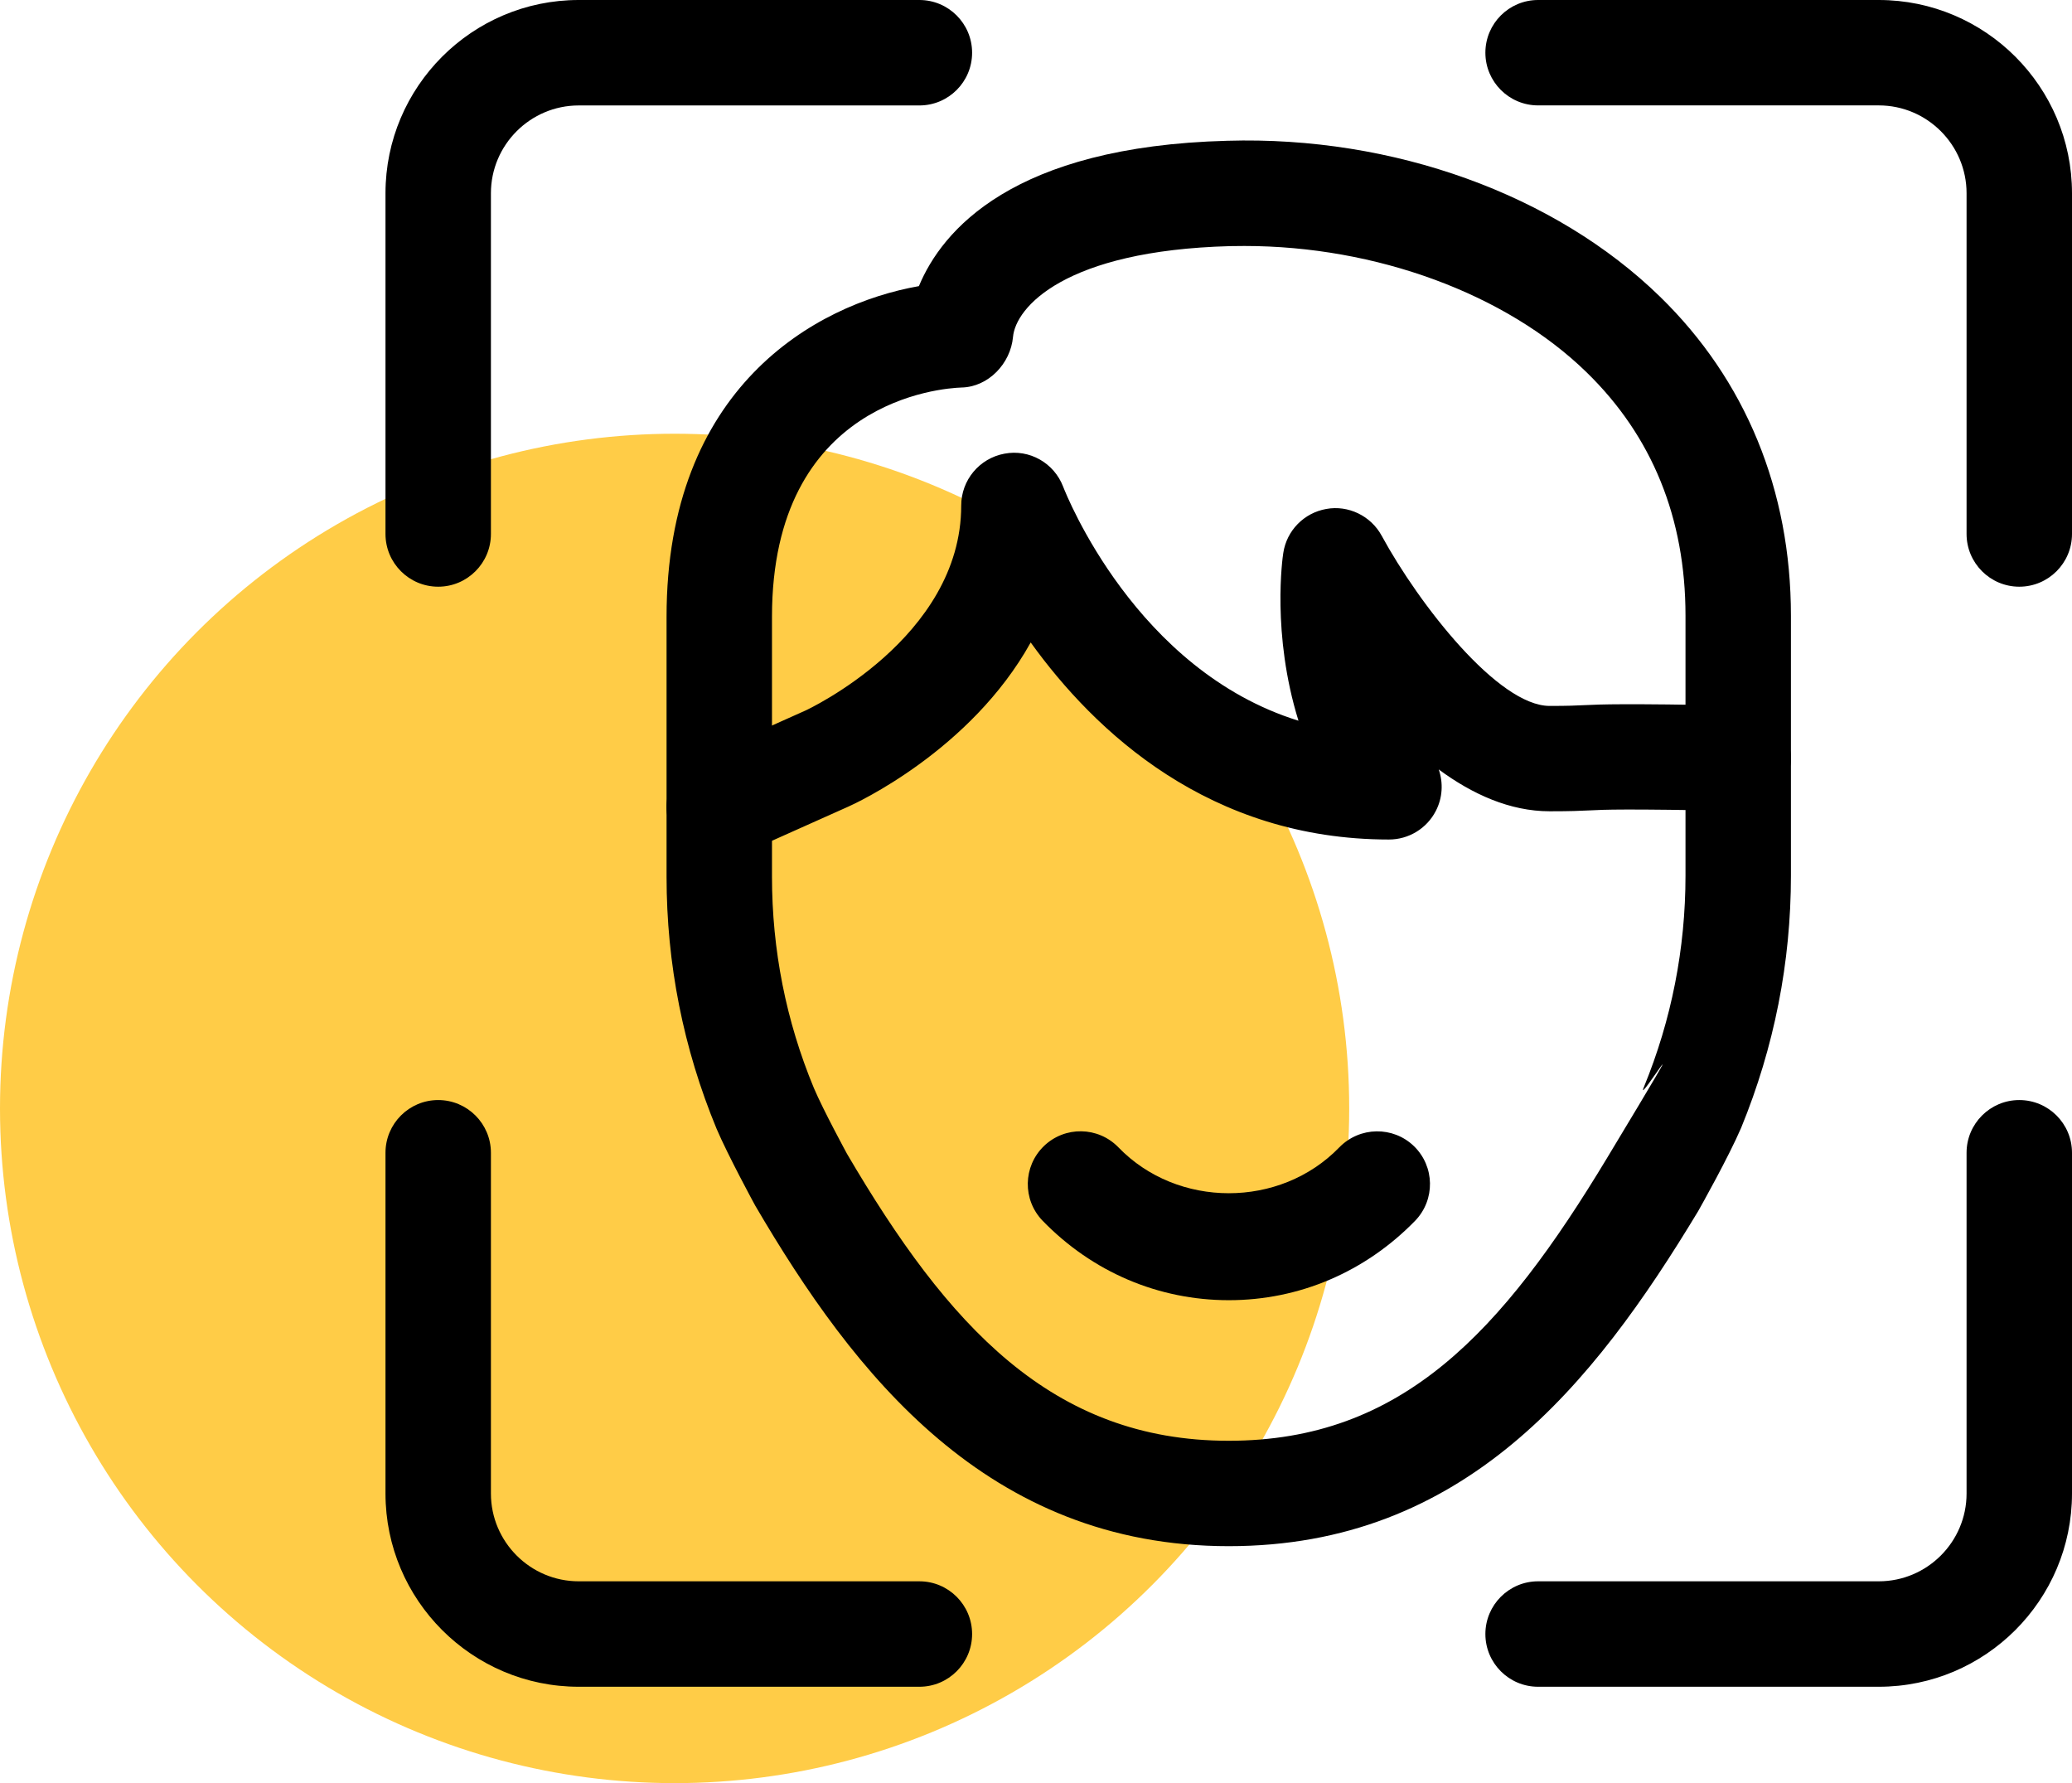 <svg width="43" height="37" viewBox="0 0 43 37" fill="none" xmlns="http://www.w3.org/2000/svg">
<circle cx="14" cy="23" r="14" fill="#FFCC47"/>
<g clip-path="url(#clip0)">
<path d="M25.5 32.083C20.492 32.083 17.721 28.512 15.674 25.018C15.655 24.986 15.099 23.957 14.872 23.424C14.18 21.754 13.833 19.997 13.833 18.191V12.797C13.833 8.057 16.902 6.319 19.07 5.937C19.55 4.783 21.014 3.038 25.471 2.921C28.921 2.819 32.277 4.038 34.45 6.156C36.227 7.887 37.167 10.175 37.167 12.775V18.169C37.167 19.968 36.82 21.728 36.134 23.402C35.872 24.01 35.306 25.018 35.242 25.131C33.056 28.754 30.375 32.083 25.5 32.083ZM25.825 5.104C25.727 5.104 25.627 5.106 25.529 5.107C22.09 5.199 21.078 6.38 21.023 6.991C20.973 7.545 20.51 8.03 19.954 8.041C19.557 8.054 16.021 8.302 16.021 12.797V18.19C16.021 19.708 16.312 21.184 16.89 22.576C17.085 23.036 17.578 23.942 17.578 23.942C19.667 27.503 21.824 29.896 25.5 29.896C29.09 29.896 31.167 27.65 33.352 24.027C35.536 20.405 33.899 23.062 34.117 22.553C34.688 21.162 34.979 19.682 34.979 18.168V12.775C34.979 10.751 34.288 9.05 32.924 7.723C31.252 6.094 28.555 5.104 25.825 5.104Z" fill="black"/>
<path d="M14.927 17.835C14.51 17.835 14.109 17.595 13.928 17.188C13.682 16.637 13.928 15.989 14.481 15.743L16.715 14.744C16.744 14.731 19.948 13.242 19.948 10.49C19.948 9.962 20.326 9.51 20.844 9.414C21.364 9.314 21.876 9.607 22.064 10.1C22.133 10.277 23.576 13.908 26.947 14.955C26.388 13.154 26.617 11.563 26.632 11.473C26.702 11.009 27.062 10.642 27.524 10.561C27.981 10.477 28.449 10.704 28.673 11.115C29.448 12.54 31.091 14.648 32.16 14.648C32.55 14.648 32.71 14.64 32.876 14.632C33.261 14.614 33.652 14.597 36.092 14.639C36.696 14.65 37.177 15.149 37.165 15.753C37.154 16.351 36.666 16.826 36.072 16.826C36.066 16.826 36.058 16.826 36.051 16.826C33.69 16.781 33.309 16.799 32.98 16.816C32.789 16.825 32.603 16.834 32.16 16.834C31.336 16.834 30.556 16.481 29.858 15.966C29.954 16.244 29.938 16.556 29.798 16.826C29.611 17.191 29.235 17.42 28.825 17.42C25.103 17.42 22.726 15.188 21.39 13.331C20.142 15.579 17.743 16.677 17.606 16.737L15.372 17.736C15.229 17.805 15.077 17.835 14.927 17.835Z" fill="black"/>
<path d="M9.094 12.174C8.49 12.174 8 11.684 8 11.08V4.01C8 1.8 9.798 0 12.01 0H19.08C19.684 0 20.174 0.49 20.174 1.094C20.174 1.698 19.684 2.188 19.08 2.188H12.01C11.006 2.188 10.188 3.006 10.188 4.01V11.08C10.188 11.684 9.697 12.174 9.094 12.174Z" fill="black"/>
<path d="M25.502 26.979C24.039 26.979 22.668 26.393 21.637 25.33C21.217 24.895 21.229 24.204 21.663 23.782C22.099 23.361 22.79 23.374 23.21 23.807C24.435 25.076 26.565 25.078 27.795 23.807C28.218 23.374 28.91 23.364 29.343 23.782C29.777 24.203 29.789 24.895 29.369 25.33C28.334 26.393 26.963 26.979 25.502 26.979Z" fill="black"/>
<path d="M41.906 12.174C41.303 12.174 40.812 11.684 40.812 11.08V4.01C40.812 3.006 39.994 2.187 38.99 2.187H31.92C31.316 2.187 30.826 1.697 30.826 1.094C30.826 0.49 31.316 -7.62939e-06 31.92 -7.62939e-06H38.99C41.202 -7.62939e-06 43 1.8 43 4.01V11.08C43 11.684 42.51 12.174 41.906 12.174Z" fill="black"/>
<path d="M38.99 35H31.92C31.316 35 30.826 34.51 30.826 33.906C30.826 33.303 31.316 32.812 31.92 32.812H38.99C39.994 32.812 40.812 31.994 40.812 30.99V23.92C40.812 23.316 41.303 22.826 41.906 22.826C42.51 22.826 43 23.316 43 23.92V30.99C43 33.2 41.202 35 38.99 35Z" fill="black"/>
<path d="M19.08 35H12.01C9.798 35 8 33.2 8 30.99V23.92C8 23.316 8.49 22.826 9.094 22.826C9.697 22.826 10.188 23.316 10.188 23.92V30.99C10.188 31.994 11.006 32.812 12.01 32.812H19.08C19.684 32.812 20.174 33.303 20.174 33.906C20.174 34.51 19.684 35 19.08 35Z" fill="black"/>
</g>
<defs>
<clipPath id="clip0">
<rect width="35" height="35" fill="white" transform="translate(8)"/>
</clipPath>
</defs>
</svg>
